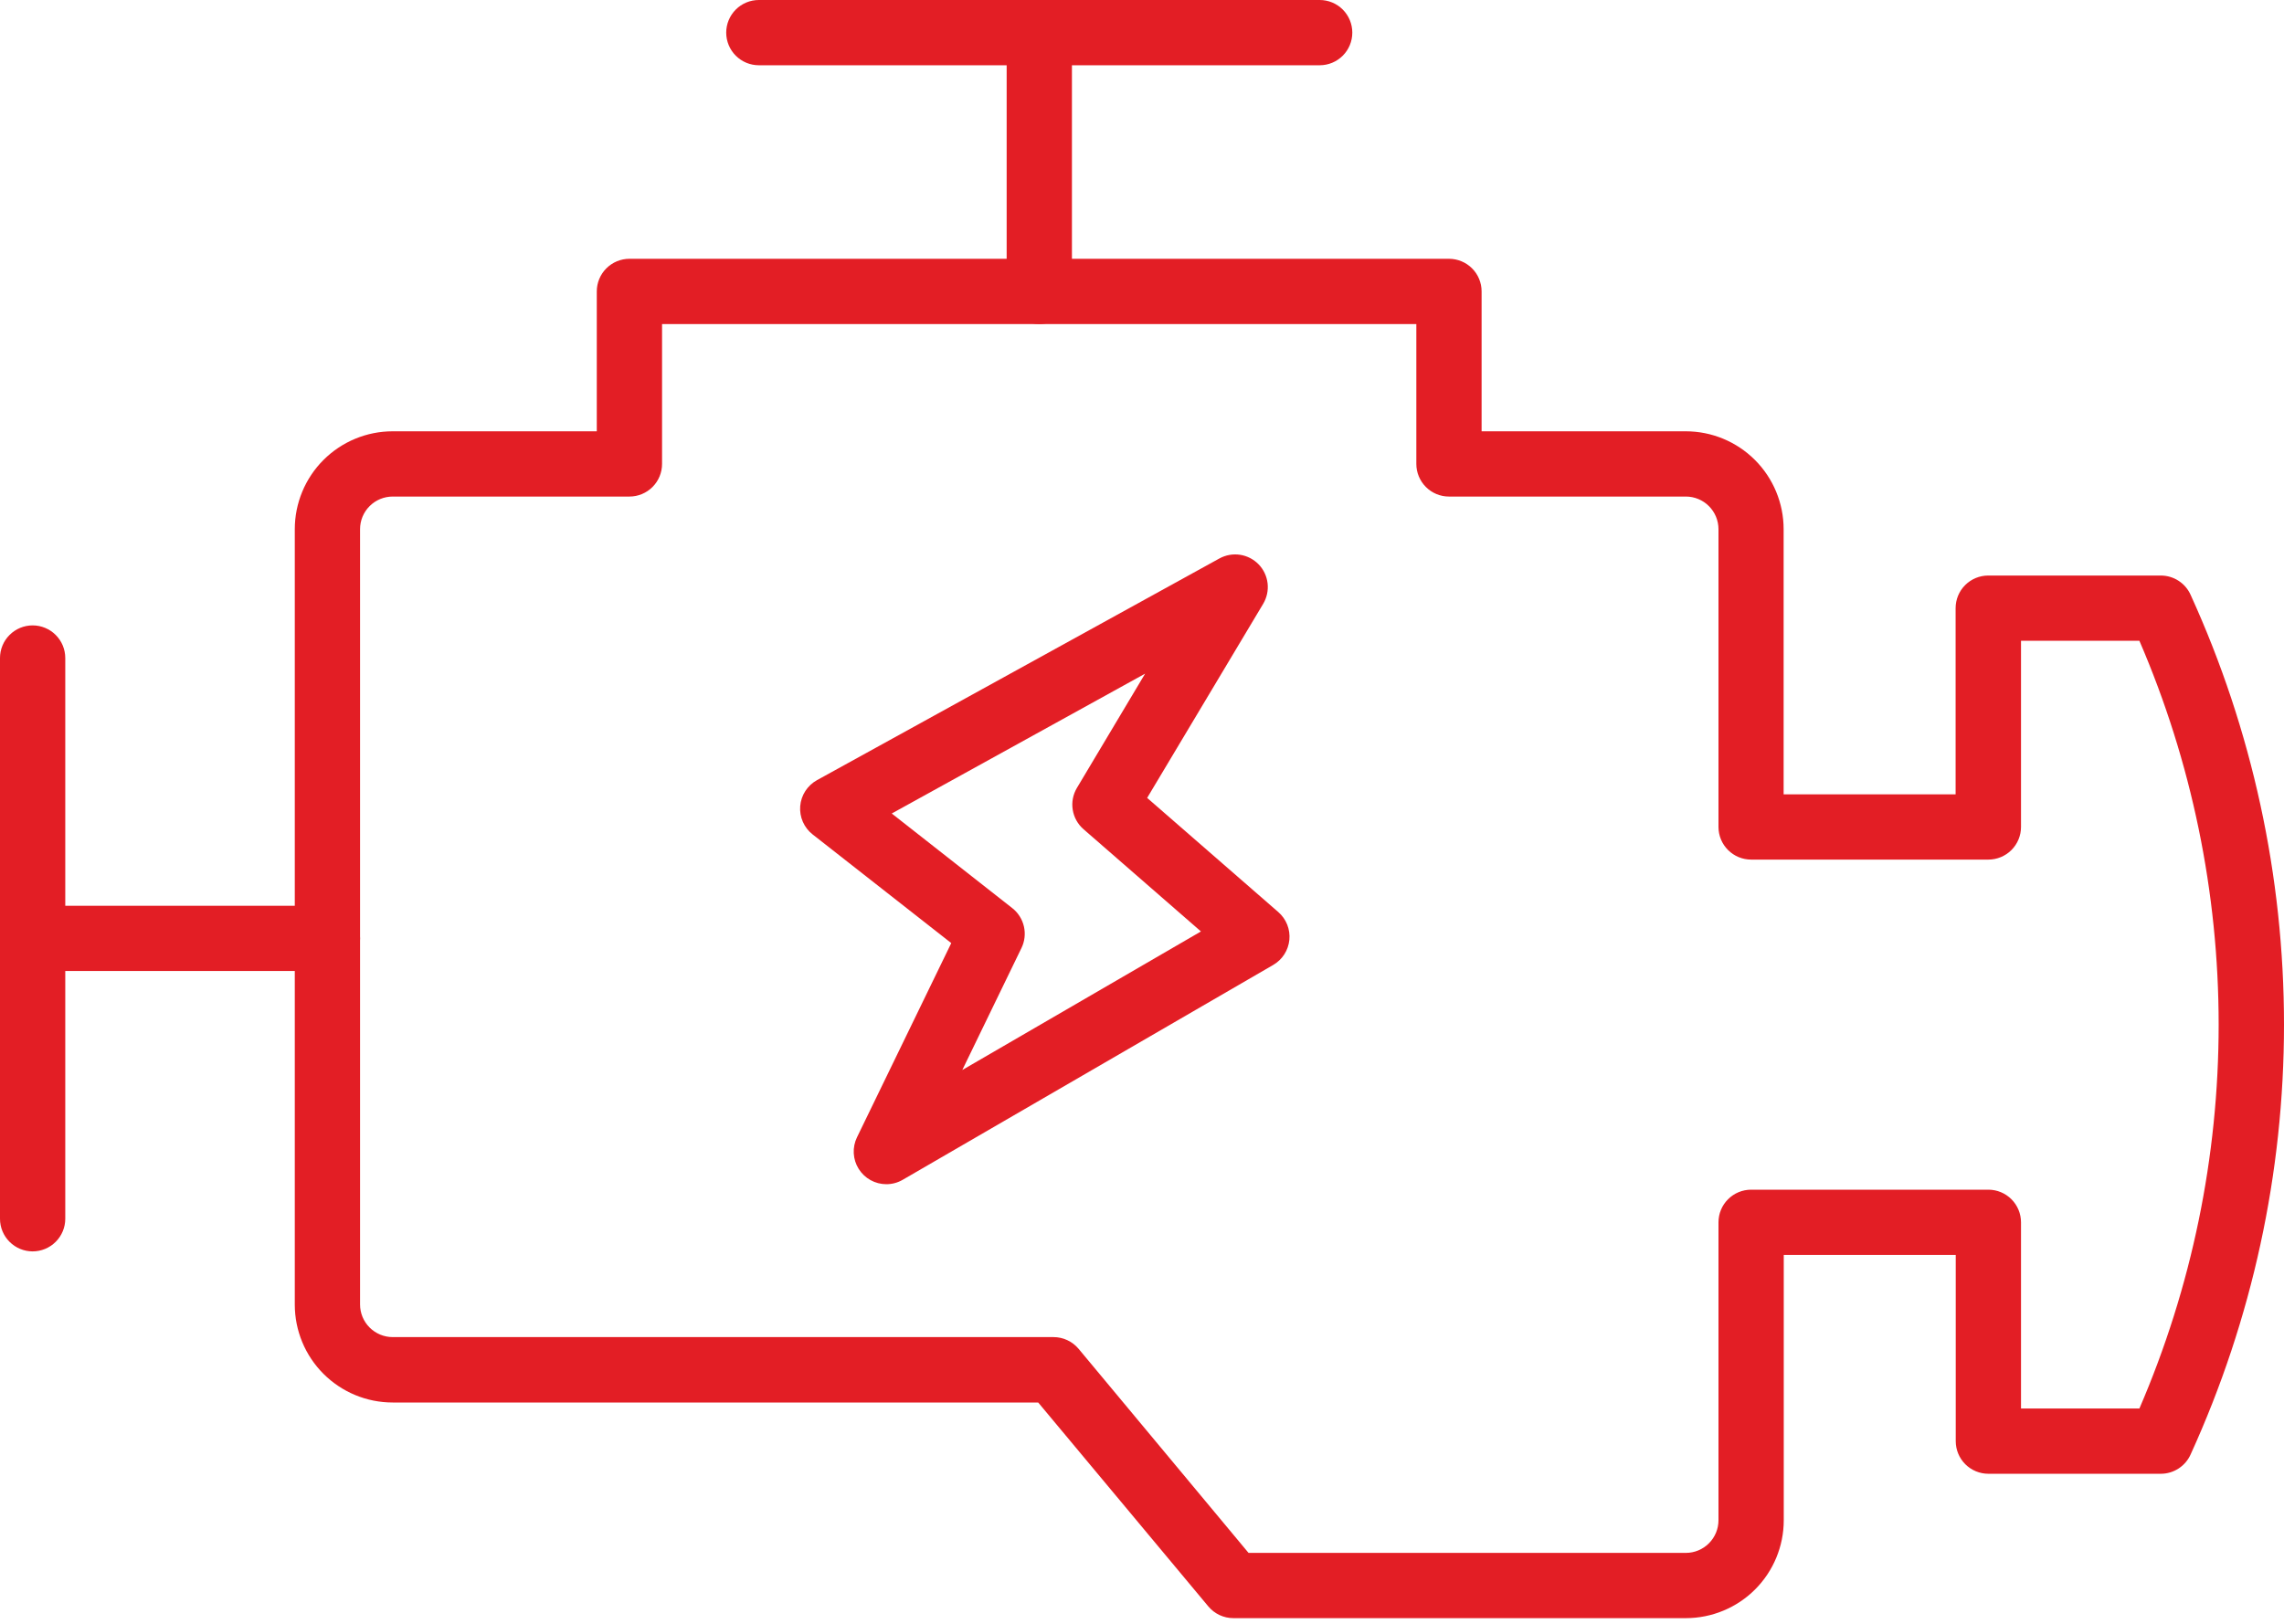 <svg width="90" height="64" viewBox="0 0 90 64" fill="none" xmlns="http://www.w3.org/2000/svg">
<path d="M66.43 63.777H48.601C48.413 63.777 48.227 63.736 48.056 63.656C47.886 63.576 47.735 63.46 47.614 63.315L40.91 55.278H15.474C14.451 55.278 13.47 54.872 12.746 54.148C12.023 53.425 11.616 52.443 11.616 51.42V20.857C11.616 19.834 12.023 18.852 12.746 18.129C13.47 17.405 14.451 16.999 15.474 16.999H23.516V11.486C23.516 11.145 23.652 10.818 23.893 10.577C24.134 10.336 24.461 10.2 24.802 10.2H57.096C57.438 10.2 57.765 10.336 58.006 10.577C58.247 10.818 58.382 11.145 58.382 11.486V16.999H66.425C67.448 16.999 68.429 17.405 69.153 18.129C69.876 18.852 70.283 19.834 70.283 20.857V31.308H77.06V23.97C77.06 23.629 77.195 23.302 77.436 23.061C77.677 22.82 78.004 22.684 78.346 22.684H85.146C85.396 22.684 85.641 22.757 85.85 22.894C86.06 23.031 86.225 23.226 86.325 23.456C88.747 28.771 90 34.544 90 40.385C90 46.227 88.747 52 86.325 57.315C86.225 57.544 86.06 57.739 85.851 57.876C85.642 58.013 85.397 58.087 85.147 58.087H78.351C78.01 58.087 77.683 57.951 77.441 57.71C77.2 57.469 77.065 57.142 77.065 56.801V49.462H70.288V59.919C70.288 60.942 69.881 61.924 69.158 62.647C68.434 63.37 67.453 63.777 66.43 63.777ZM49.198 61.205H66.43C66.771 61.205 67.098 61.07 67.339 60.828C67.58 60.587 67.716 60.26 67.716 59.919V48.176C67.716 47.835 67.851 47.508 68.093 47.267C68.334 47.025 68.661 46.89 69.002 46.89H78.351C78.692 46.89 79.019 47.025 79.26 47.267C79.501 47.508 79.637 47.835 79.637 48.176V55.515H84.302C86.362 50.737 87.425 45.589 87.425 40.385C87.425 35.182 86.362 30.034 84.302 25.256H79.637V32.594C79.637 32.935 79.501 33.262 79.26 33.503C79.019 33.744 78.692 33.88 78.351 33.88H69.002C68.661 33.88 68.334 33.744 68.093 33.503C67.851 33.262 67.716 32.935 67.716 32.594V20.857C67.716 20.516 67.58 20.189 67.339 19.948C67.098 19.706 66.771 19.571 66.43 19.571H57.096C56.755 19.571 56.428 19.436 56.187 19.194C55.946 18.953 55.81 18.626 55.81 18.285V12.772H26.088V18.285C26.088 18.626 25.953 18.953 25.712 19.194C25.47 19.436 25.143 19.571 24.802 19.571H15.474C15.133 19.571 14.806 19.706 14.565 19.948C14.323 20.189 14.188 20.516 14.188 20.857V51.414C14.188 51.755 14.323 52.082 14.565 52.323C14.806 52.564 15.133 52.7 15.474 52.7H41.513C41.702 52.7 41.888 52.741 42.058 52.821C42.229 52.901 42.38 53.017 42.501 53.161L49.198 61.205Z" fill="#E31E25"/>
<path d="M40.953 12.772C40.611 12.772 40.284 12.637 40.043 12.396C39.802 12.154 39.667 11.827 39.667 11.486V1.286C39.667 0.945 39.802 0.618 40.043 0.377C40.284 0.135 40.611 0 40.953 0C41.294 0 41.621 0.135 41.862 0.377C42.103 0.618 42.239 0.945 42.239 1.286V11.486C42.239 11.827 42.103 12.154 41.862 12.396C41.621 12.637 41.294 12.772 40.953 12.772Z" fill="#E31E25"/>
<path d="M52.002 2.572H29.902C29.561 2.572 29.234 2.436 28.993 2.195C28.752 1.954 28.616 1.627 28.616 1.286C28.616 0.945 28.752 0.618 28.993 0.377C29.234 0.135 29.561 0 29.902 0H52.002C52.343 0 52.67 0.135 52.911 0.377C53.152 0.618 53.287 0.945 53.287 1.286C53.287 1.627 53.152 1.954 52.911 2.195C52.67 2.436 52.343 2.572 52.002 2.572Z" fill="#E31E25"/>
<path d="M12.902 38.271H1.286C0.945 38.271 0.618 38.136 0.377 37.895C0.135 37.654 0 37.326 0 36.985C0 36.644 0.135 36.317 0.377 36.076C0.618 35.835 0.945 35.699 1.286 35.699H12.902C13.243 35.699 13.57 35.835 13.811 36.076C14.053 36.317 14.188 36.644 14.188 36.985C14.188 37.326 14.053 37.654 13.811 37.895C13.57 38.136 13.243 38.271 12.902 38.271Z" fill="#E31E25"/>
<path d="M1.286 49.322C0.945 49.322 0.618 49.186 0.377 48.945C0.135 48.704 0 48.377 0 48.036V25.935C0 25.594 0.135 25.267 0.377 25.026C0.618 24.785 0.945 24.649 1.286 24.649C1.627 24.649 1.954 24.785 2.195 25.026C2.436 25.267 2.572 25.594 2.572 25.935V48.036C2.572 48.377 2.436 48.704 2.195 48.945C1.954 49.186 1.627 49.322 1.286 49.322Z" fill="#E31E25"/>
<path d="M34.927 46.674C34.709 46.674 34.494 46.619 34.303 46.513C34.112 46.407 33.952 46.255 33.836 46.07C33.72 45.886 33.654 45.675 33.642 45.457C33.63 45.239 33.674 45.022 33.769 44.826L37.484 37.171L32.02 32.887C31.853 32.756 31.721 32.585 31.636 32.391C31.55 32.196 31.515 31.983 31.532 31.771C31.549 31.559 31.619 31.355 31.734 31.177C31.85 30.998 32.008 30.851 32.194 30.748L48.052 22.01C48.3 21.875 48.585 21.824 48.864 21.866C49.143 21.909 49.401 22.042 49.597 22.245C49.793 22.448 49.916 22.71 49.949 22.991C49.981 23.271 49.92 23.554 49.776 23.797L45.203 31.448L50.372 35.949C50.526 36.083 50.646 36.252 50.722 36.443C50.797 36.633 50.827 36.838 50.807 37.041C50.787 37.245 50.719 37.441 50.609 37.613C50.498 37.785 50.349 37.928 50.172 38.031L35.571 46.5C35.375 46.614 35.153 46.674 34.927 46.674ZM35.139 32.063L39.888 35.792C40.119 35.973 40.281 36.229 40.347 36.515C40.413 36.801 40.379 37.102 40.25 37.366L37.919 42.173L47.323 36.712L42.694 32.681C42.467 32.483 42.316 32.211 42.27 31.913C42.222 31.616 42.282 31.311 42.437 31.052L45.123 26.551L35.139 32.063Z" fill="#E31E25"/>
</svg>
